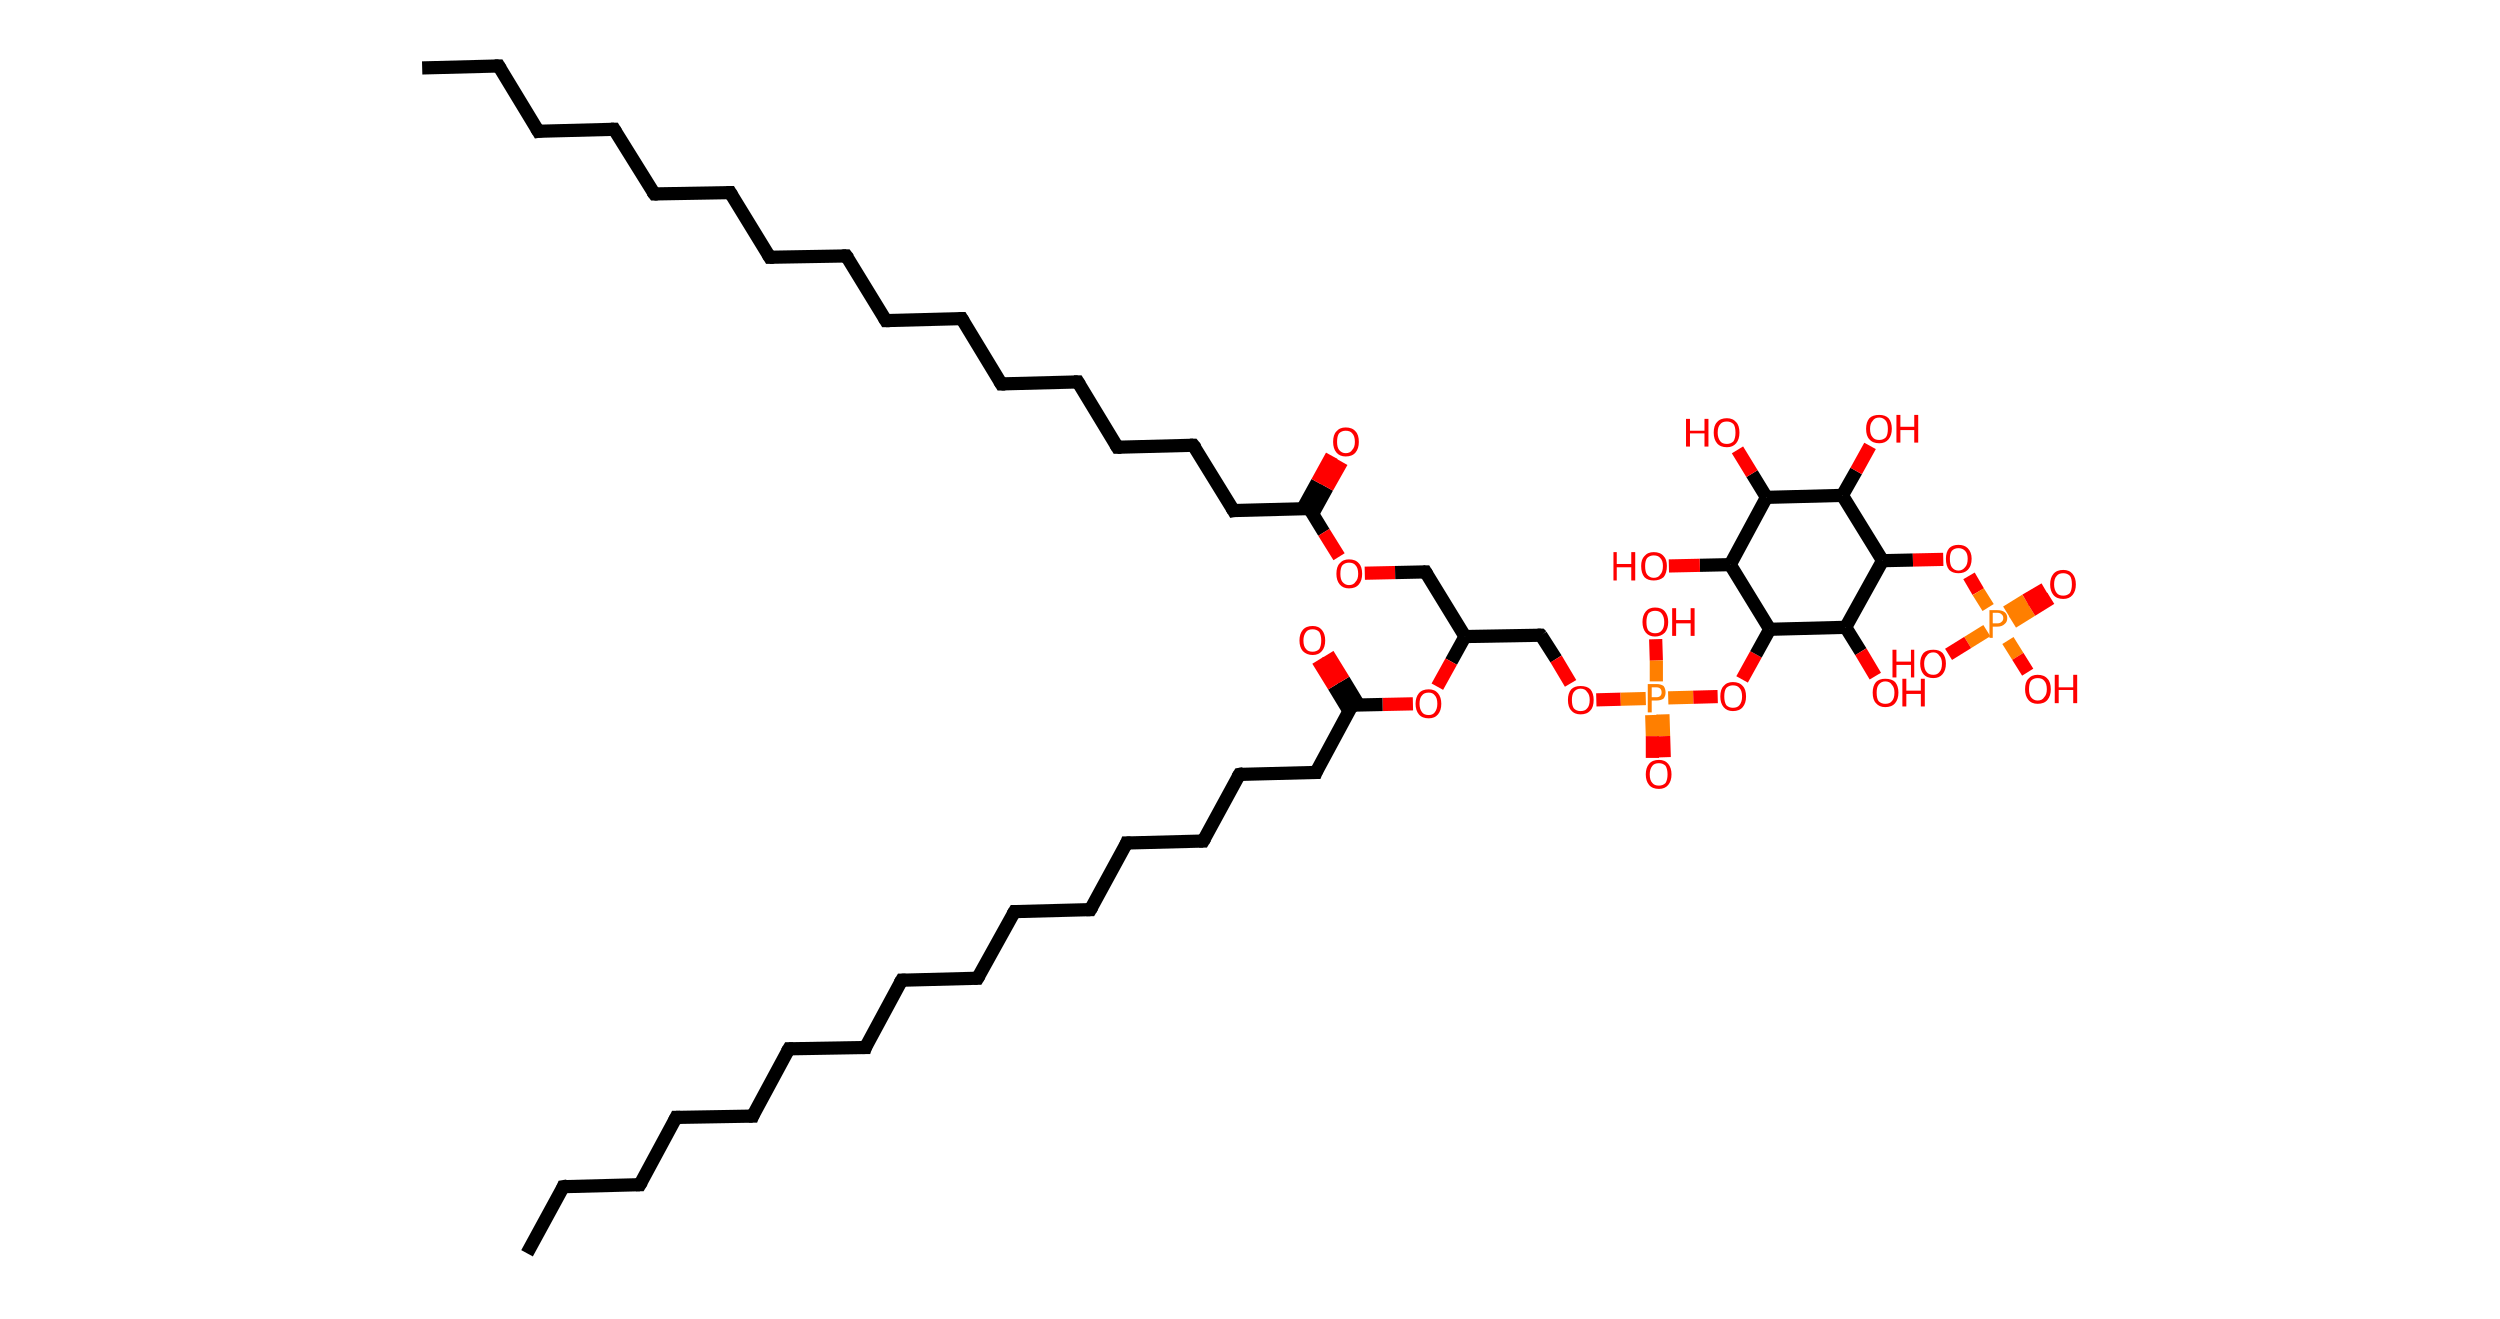 <?xml version='1.0' encoding='ASCII' standalone='yes'?>
<svg xmlns="http://www.w3.org/2000/svg" xmlns:rdkit="http://www.rdkit.org/xml" xmlns:xlink="http://www.w3.org/1999/xlink" version="1.1" baseProfile="full" xml:space="preserve" width="379px" height="200px" viewBox="0 0 379 200">
<!-- END OF HEADER -->
<rect style="opacity:1.0;fill:#FFFFFF;stroke:none" width="379.0" height="200.0" x="0.0" y="0.0"> </rect>
<path class="bond-0 atom-0 atom-1" d="M 64.0,10.3 L 75.6,10.0" style="fill:none;fill-rule:evenodd;stroke:#000000;stroke-width:2.0px;stroke-linecap:butt;stroke-linejoin:miter;stroke-opacity:1"/>
<path class="bond-1 atom-1 atom-2" d="M 75.6,10.0 L 81.6,19.9" style="fill:none;fill-rule:evenodd;stroke:#000000;stroke-width:2.0px;stroke-linecap:butt;stroke-linejoin:miter;stroke-opacity:1"/>
<path class="bond-2 atom-2 atom-3" d="M 81.6,19.9 L 93.1,19.6" style="fill:none;fill-rule:evenodd;stroke:#000000;stroke-width:2.0px;stroke-linecap:butt;stroke-linejoin:miter;stroke-opacity:1"/>
<path class="bond-3 atom-3 atom-4" d="M 93.1,19.6 L 99.2,29.4" style="fill:none;fill-rule:evenodd;stroke:#000000;stroke-width:2.0px;stroke-linecap:butt;stroke-linejoin:miter;stroke-opacity:1"/>
<path class="bond-4 atom-4 atom-5" d="M 99.2,29.4 L 110.7,29.2" style="fill:none;fill-rule:evenodd;stroke:#000000;stroke-width:2.0px;stroke-linecap:butt;stroke-linejoin:miter;stroke-opacity:1"/>
<path class="bond-5 atom-5 atom-6" d="M 110.7,29.2 L 116.7,39.0" style="fill:none;fill-rule:evenodd;stroke:#000000;stroke-width:2.0px;stroke-linecap:butt;stroke-linejoin:miter;stroke-opacity:1"/>
<path class="bond-6 atom-6 atom-7" d="M 116.7,39.0 L 128.3,38.8" style="fill:none;fill-rule:evenodd;stroke:#000000;stroke-width:2.0px;stroke-linecap:butt;stroke-linejoin:miter;stroke-opacity:1"/>
<path class="bond-7 atom-7 atom-8" d="M 128.3,38.8 L 134.3,48.6" style="fill:none;fill-rule:evenodd;stroke:#000000;stroke-width:2.0px;stroke-linecap:butt;stroke-linejoin:miter;stroke-opacity:1"/>
<path class="bond-8 atom-8 atom-9" d="M 134.3,48.6 L 145.8,48.3" style="fill:none;fill-rule:evenodd;stroke:#000000;stroke-width:2.0px;stroke-linecap:butt;stroke-linejoin:miter;stroke-opacity:1"/>
<path class="bond-9 atom-9 atom-10" d="M 145.8,48.3 L 151.8,58.2" style="fill:none;fill-rule:evenodd;stroke:#000000;stroke-width:2.0px;stroke-linecap:butt;stroke-linejoin:miter;stroke-opacity:1"/>
<path class="bond-10 atom-10 atom-11" d="M 151.8,58.2 L 163.4,57.9" style="fill:none;fill-rule:evenodd;stroke:#000000;stroke-width:2.0px;stroke-linecap:butt;stroke-linejoin:miter;stroke-opacity:1"/>
<path class="bond-11 atom-11 atom-12" d="M 163.4,57.9 L 169.4,67.8" style="fill:none;fill-rule:evenodd;stroke:#000000;stroke-width:2.0px;stroke-linecap:butt;stroke-linejoin:miter;stroke-opacity:1"/>
<path class="bond-12 atom-12 atom-13" d="M 169.4,67.8 L 180.9,67.5" style="fill:none;fill-rule:evenodd;stroke:#000000;stroke-width:2.0px;stroke-linecap:butt;stroke-linejoin:miter;stroke-opacity:1"/>
<path class="bond-13 atom-13 atom-14" d="M 180.9,67.5 L 187.0,77.4" style="fill:none;fill-rule:evenodd;stroke:#000000;stroke-width:2.0px;stroke-linecap:butt;stroke-linejoin:miter;stroke-opacity:1"/>
<path class="bond-14 atom-14 atom-15" d="M 187.0,77.4 L 198.5,77.1" style="fill:none;fill-rule:evenodd;stroke:#000000;stroke-width:2.0px;stroke-linecap:butt;stroke-linejoin:miter;stroke-opacity:1"/>
<path class="bond-15 atom-15 atom-16" d="M 199.0,77.9 L 201.2,73.9" style="fill:none;fill-rule:evenodd;stroke:#000000;stroke-width:2.0px;stroke-linecap:butt;stroke-linejoin:miter;stroke-opacity:1"/>
<path class="bond-15 atom-15 atom-16" d="M 201.2,73.9 L 203.4,70.0" style="fill:none;fill-rule:evenodd;stroke:#FF0000;stroke-width:2.0px;stroke-linecap:butt;stroke-linejoin:miter;stroke-opacity:1"/>
<path class="bond-15 atom-15 atom-16" d="M 197.5,77.1 L 199.7,73.1" style="fill:none;fill-rule:evenodd;stroke:#000000;stroke-width:2.0px;stroke-linecap:butt;stroke-linejoin:miter;stroke-opacity:1"/>
<path class="bond-15 atom-15 atom-16" d="M 199.7,73.1 L 201.9,69.1" style="fill:none;fill-rule:evenodd;stroke:#FF0000;stroke-width:2.0px;stroke-linecap:butt;stroke-linejoin:miter;stroke-opacity:1"/>
<path class="bond-16 atom-15 atom-17" d="M 198.5,77.1 L 200.7,80.7" style="fill:none;fill-rule:evenodd;stroke:#000000;stroke-width:2.0px;stroke-linecap:butt;stroke-linejoin:miter;stroke-opacity:1"/>
<path class="bond-16 atom-15 atom-17" d="M 200.7,80.7 L 203.0,84.4" style="fill:none;fill-rule:evenodd;stroke:#FF0000;stroke-width:2.0px;stroke-linecap:butt;stroke-linejoin:miter;stroke-opacity:1"/>
<path class="bond-17 atom-17 atom-18" d="M 206.9,86.9 L 211.5,86.8" style="fill:none;fill-rule:evenodd;stroke:#FF0000;stroke-width:2.0px;stroke-linecap:butt;stroke-linejoin:miter;stroke-opacity:1"/>
<path class="bond-17 atom-17 atom-18" d="M 211.5,86.8 L 216.1,86.7" style="fill:none;fill-rule:evenodd;stroke:#000000;stroke-width:2.0px;stroke-linecap:butt;stroke-linejoin:miter;stroke-opacity:1"/>
<path class="bond-18 atom-18 atom-19" d="M 216.1,86.7 L 222.1,96.5" style="fill:none;fill-rule:evenodd;stroke:#000000;stroke-width:2.0px;stroke-linecap:butt;stroke-linejoin:miter;stroke-opacity:1"/>
<path class="bond-19 atom-19 atom-20" d="M 222.1,96.5 L 233.6,96.3" style="fill:none;fill-rule:evenodd;stroke:#000000;stroke-width:2.0px;stroke-linecap:butt;stroke-linejoin:miter;stroke-opacity:1"/>
<path class="bond-20 atom-20 atom-21" d="M 233.6,96.3 L 235.9,99.9" style="fill:none;fill-rule:evenodd;stroke:#000000;stroke-width:2.0px;stroke-linecap:butt;stroke-linejoin:miter;stroke-opacity:1"/>
<path class="bond-20 atom-20 atom-21" d="M 235.9,99.9 L 238.1,103.6" style="fill:none;fill-rule:evenodd;stroke:#FF0000;stroke-width:2.0px;stroke-linecap:butt;stroke-linejoin:miter;stroke-opacity:1"/>
<path class="bond-21 atom-21 atom-22" d="M 242.0,106.1 L 245.7,106.0" style="fill:none;fill-rule:evenodd;stroke:#FF0000;stroke-width:2.0px;stroke-linecap:butt;stroke-linejoin:miter;stroke-opacity:1"/>
<path class="bond-21 atom-21 atom-22" d="M 245.7,106.0 L 249.5,105.9" style="fill:none;fill-rule:evenodd;stroke:#FF7F00;stroke-width:2.0px;stroke-linecap:butt;stroke-linejoin:miter;stroke-opacity:1"/>
<path class="bond-22 atom-22 atom-23" d="M 250.4,108.4 L 250.5,111.6" style="fill:none;fill-rule:evenodd;stroke:#FF7F00;stroke-width:2.0px;stroke-linecap:butt;stroke-linejoin:miter;stroke-opacity:1"/>
<path class="bond-22 atom-22 atom-23" d="M 250.5,111.6 L 250.5,114.9" style="fill:none;fill-rule:evenodd;stroke:#FF0000;stroke-width:2.0px;stroke-linecap:butt;stroke-linejoin:miter;stroke-opacity:1"/>
<path class="bond-22 atom-22 atom-23" d="M 252.1,108.3 L 252.2,111.6" style="fill:none;fill-rule:evenodd;stroke:#FF7F00;stroke-width:2.0px;stroke-linecap:butt;stroke-linejoin:miter;stroke-opacity:1"/>
<path class="bond-22 atom-22 atom-23" d="M 252.2,111.6 L 252.3,114.8" style="fill:none;fill-rule:evenodd;stroke:#FF0000;stroke-width:2.0px;stroke-linecap:butt;stroke-linejoin:miter;stroke-opacity:1"/>
<path class="bond-23 atom-22 atom-24" d="M 251.1,103.3 L 251.1,100.1" style="fill:none;fill-rule:evenodd;stroke:#FF7F00;stroke-width:2.0px;stroke-linecap:butt;stroke-linejoin:miter;stroke-opacity:1"/>
<path class="bond-23 atom-22 atom-24" d="M 251.1,100.1 L 251.0,96.9" style="fill:none;fill-rule:evenodd;stroke:#FF0000;stroke-width:2.0px;stroke-linecap:butt;stroke-linejoin:miter;stroke-opacity:1"/>
<path class="bond-24 atom-22 atom-25" d="M 252.9,105.8 L 256.7,105.7" style="fill:none;fill-rule:evenodd;stroke:#FF7F00;stroke-width:2.0px;stroke-linecap:butt;stroke-linejoin:miter;stroke-opacity:1"/>
<path class="bond-24 atom-22 atom-25" d="M 256.7,105.7 L 260.4,105.6" style="fill:none;fill-rule:evenodd;stroke:#FF0000;stroke-width:2.0px;stroke-linecap:butt;stroke-linejoin:miter;stroke-opacity:1"/>
<path class="bond-25 atom-25 atom-26" d="M 264.1,103.0 L 266.2,99.2" style="fill:none;fill-rule:evenodd;stroke:#FF0000;stroke-width:2.0px;stroke-linecap:butt;stroke-linejoin:miter;stroke-opacity:1"/>
<path class="bond-25 atom-25 atom-26" d="M 266.2,99.2 L 268.3,95.4" style="fill:none;fill-rule:evenodd;stroke:#000000;stroke-width:2.0px;stroke-linecap:butt;stroke-linejoin:miter;stroke-opacity:1"/>
<path class="bond-26 atom-26 atom-27" d="M 268.3,95.4 L 262.3,85.6" style="fill:none;fill-rule:evenodd;stroke:#000000;stroke-width:2.0px;stroke-linecap:butt;stroke-linejoin:miter;stroke-opacity:1"/>
<path class="bond-27 atom-27 atom-28" d="M 262.3,85.6 L 257.7,85.7" style="fill:none;fill-rule:evenodd;stroke:#000000;stroke-width:2.0px;stroke-linecap:butt;stroke-linejoin:miter;stroke-opacity:1"/>
<path class="bond-27 atom-27 atom-28" d="M 257.7,85.7 L 253.0,85.8" style="fill:none;fill-rule:evenodd;stroke:#FF0000;stroke-width:2.0px;stroke-linecap:butt;stroke-linejoin:miter;stroke-opacity:1"/>
<path class="bond-28 atom-27 atom-29" d="M 262.3,85.6 L 267.8,75.4" style="fill:none;fill-rule:evenodd;stroke:#000000;stroke-width:2.0px;stroke-linecap:butt;stroke-linejoin:miter;stroke-opacity:1"/>
<path class="bond-29 atom-29 atom-30" d="M 267.8,75.4 L 265.6,71.8" style="fill:none;fill-rule:evenodd;stroke:#000000;stroke-width:2.0px;stroke-linecap:butt;stroke-linejoin:miter;stroke-opacity:1"/>
<path class="bond-29 atom-29 atom-30" d="M 265.6,71.8 L 263.4,68.2" style="fill:none;fill-rule:evenodd;stroke:#FF0000;stroke-width:2.0px;stroke-linecap:butt;stroke-linejoin:miter;stroke-opacity:1"/>
<path class="bond-30 atom-29 atom-31" d="M 267.8,75.4 L 279.3,75.1" style="fill:none;fill-rule:evenodd;stroke:#000000;stroke-width:2.0px;stroke-linecap:butt;stroke-linejoin:miter;stroke-opacity:1"/>
<path class="bond-31 atom-31 atom-32" d="M 279.3,75.1 L 281.4,71.4" style="fill:none;fill-rule:evenodd;stroke:#000000;stroke-width:2.0px;stroke-linecap:butt;stroke-linejoin:miter;stroke-opacity:1"/>
<path class="bond-31 atom-31 atom-32" d="M 281.4,71.4 L 283.5,67.6" style="fill:none;fill-rule:evenodd;stroke:#FF0000;stroke-width:2.0px;stroke-linecap:butt;stroke-linejoin:miter;stroke-opacity:1"/>
<path class="bond-32 atom-31 atom-33" d="M 279.3,75.1 L 285.4,85.0" style="fill:none;fill-rule:evenodd;stroke:#000000;stroke-width:2.0px;stroke-linecap:butt;stroke-linejoin:miter;stroke-opacity:1"/>
<path class="bond-33 atom-33 atom-34" d="M 285.4,85.0 L 290.0,84.9" style="fill:none;fill-rule:evenodd;stroke:#000000;stroke-width:2.0px;stroke-linecap:butt;stroke-linejoin:miter;stroke-opacity:1"/>
<path class="bond-33 atom-33 atom-34" d="M 290.0,84.9 L 294.6,84.8" style="fill:none;fill-rule:evenodd;stroke:#FF0000;stroke-width:2.0px;stroke-linecap:butt;stroke-linejoin:miter;stroke-opacity:1"/>
<path class="bond-34 atom-34 atom-35" d="M 298.5,87.3 L 299.9,89.7" style="fill:none;fill-rule:evenodd;stroke:#FF0000;stroke-width:2.0px;stroke-linecap:butt;stroke-linejoin:miter;stroke-opacity:1"/>
<path class="bond-34 atom-34 atom-35" d="M 299.9,89.7 L 301.4,92.1" style="fill:none;fill-rule:evenodd;stroke:#FF7F00;stroke-width:2.0px;stroke-linecap:butt;stroke-linejoin:miter;stroke-opacity:1"/>
<path class="bond-35 atom-35 atom-36" d="M 305.1,94.3 L 308.0,92.5" style="fill:none;fill-rule:evenodd;stroke:#FF7F00;stroke-width:2.0px;stroke-linecap:butt;stroke-linejoin:miter;stroke-opacity:1"/>
<path class="bond-35 atom-35 atom-36" d="M 308.0,92.5 L 310.9,90.7" style="fill:none;fill-rule:evenodd;stroke:#FF0000;stroke-width:2.0px;stroke-linecap:butt;stroke-linejoin:miter;stroke-opacity:1"/>
<path class="bond-35 atom-35 atom-36" d="M 304.2,92.8 L 307.1,91.0" style="fill:none;fill-rule:evenodd;stroke:#FF7F00;stroke-width:2.0px;stroke-linecap:butt;stroke-linejoin:miter;stroke-opacity:1"/>
<path class="bond-35 atom-35 atom-36" d="M 307.1,91.0 L 310.0,89.3" style="fill:none;fill-rule:evenodd;stroke:#FF0000;stroke-width:2.0px;stroke-linecap:butt;stroke-linejoin:miter;stroke-opacity:1"/>
<path class="bond-36 atom-35 atom-37" d="M 301.2,95.6 L 298.3,97.4" style="fill:none;fill-rule:evenodd;stroke:#FF7F00;stroke-width:2.0px;stroke-linecap:butt;stroke-linejoin:miter;stroke-opacity:1"/>
<path class="bond-36 atom-35 atom-37" d="M 298.3,97.4 L 295.4,99.2" style="fill:none;fill-rule:evenodd;stroke:#FF0000;stroke-width:2.0px;stroke-linecap:butt;stroke-linejoin:miter;stroke-opacity:1"/>
<path class="bond-37 atom-35 atom-38" d="M 304.4,97.1 L 305.9,99.5" style="fill:none;fill-rule:evenodd;stroke:#FF7F00;stroke-width:2.0px;stroke-linecap:butt;stroke-linejoin:miter;stroke-opacity:1"/>
<path class="bond-37 atom-35 atom-38" d="M 305.9,99.5 L 307.4,101.9" style="fill:none;fill-rule:evenodd;stroke:#FF0000;stroke-width:2.0px;stroke-linecap:butt;stroke-linejoin:miter;stroke-opacity:1"/>
<path class="bond-38 atom-33 atom-39" d="M 285.4,85.0 L 279.8,95.1" style="fill:none;fill-rule:evenodd;stroke:#000000;stroke-width:2.0px;stroke-linecap:butt;stroke-linejoin:miter;stroke-opacity:1"/>
<path class="bond-39 atom-39 atom-40" d="M 279.8,95.1 L 282.1,98.8" style="fill:none;fill-rule:evenodd;stroke:#000000;stroke-width:2.0px;stroke-linecap:butt;stroke-linejoin:miter;stroke-opacity:1"/>
<path class="bond-39 atom-39 atom-40" d="M 282.1,98.8 L 284.3,102.5" style="fill:none;fill-rule:evenodd;stroke:#FF0000;stroke-width:2.0px;stroke-linecap:butt;stroke-linejoin:miter;stroke-opacity:1"/>
<path class="bond-40 atom-19 atom-41" d="M 222.1,96.5 L 220.0,100.3" style="fill:none;fill-rule:evenodd;stroke:#000000;stroke-width:2.0px;stroke-linecap:butt;stroke-linejoin:miter;stroke-opacity:1"/>
<path class="bond-40 atom-19 atom-41" d="M 220.0,100.3 L 217.9,104.1" style="fill:none;fill-rule:evenodd;stroke:#FF0000;stroke-width:2.0px;stroke-linecap:butt;stroke-linejoin:miter;stroke-opacity:1"/>
<path class="bond-41 atom-41 atom-42" d="M 214.2,106.7 L 209.6,106.8" style="fill:none;fill-rule:evenodd;stroke:#FF0000;stroke-width:2.0px;stroke-linecap:butt;stroke-linejoin:miter;stroke-opacity:1"/>
<path class="bond-41 atom-41 atom-42" d="M 209.6,106.8 L 205.0,106.9" style="fill:none;fill-rule:evenodd;stroke:#000000;stroke-width:2.0px;stroke-linecap:butt;stroke-linejoin:miter;stroke-opacity:1"/>
<path class="bond-42 atom-42 atom-43" d="M 206.0,106.9 L 203.7,103.1" style="fill:none;fill-rule:evenodd;stroke:#000000;stroke-width:2.0px;stroke-linecap:butt;stroke-linejoin:miter;stroke-opacity:1"/>
<path class="bond-42 atom-42 atom-43" d="M 203.7,103.1 L 201.3,99.2" style="fill:none;fill-rule:evenodd;stroke:#FF0000;stroke-width:2.0px;stroke-linecap:butt;stroke-linejoin:miter;stroke-opacity:1"/>
<path class="bond-42 atom-42 atom-43" d="M 204.5,107.8 L 202.2,104.0" style="fill:none;fill-rule:evenodd;stroke:#000000;stroke-width:2.0px;stroke-linecap:butt;stroke-linejoin:miter;stroke-opacity:1"/>
<path class="bond-42 atom-42 atom-43" d="M 202.2,104.0 L 199.8,100.1" style="fill:none;fill-rule:evenodd;stroke:#FF0000;stroke-width:2.0px;stroke-linecap:butt;stroke-linejoin:miter;stroke-opacity:1"/>
<path class="bond-43 atom-42 atom-44" d="M 205.0,106.9 L 199.5,117.1" style="fill:none;fill-rule:evenodd;stroke:#000000;stroke-width:2.0px;stroke-linecap:butt;stroke-linejoin:miter;stroke-opacity:1"/>
<path class="bond-44 atom-44 atom-45" d="M 199.5,117.1 L 187.9,117.4" style="fill:none;fill-rule:evenodd;stroke:#000000;stroke-width:2.0px;stroke-linecap:butt;stroke-linejoin:miter;stroke-opacity:1"/>
<path class="bond-45 atom-45 atom-46" d="M 187.9,117.4 L 182.4,127.5" style="fill:none;fill-rule:evenodd;stroke:#000000;stroke-width:2.0px;stroke-linecap:butt;stroke-linejoin:miter;stroke-opacity:1"/>
<path class="bond-46 atom-46 atom-47" d="M 182.4,127.5 L 170.8,127.8" style="fill:none;fill-rule:evenodd;stroke:#000000;stroke-width:2.0px;stroke-linecap:butt;stroke-linejoin:miter;stroke-opacity:1"/>
<path class="bond-47 atom-47 atom-48" d="M 170.8,127.8 L 165.3,137.9" style="fill:none;fill-rule:evenodd;stroke:#000000;stroke-width:2.0px;stroke-linecap:butt;stroke-linejoin:miter;stroke-opacity:1"/>
<path class="bond-48 atom-48 atom-49" d="M 165.3,137.9 L 153.8,138.2" style="fill:none;fill-rule:evenodd;stroke:#000000;stroke-width:2.0px;stroke-linecap:butt;stroke-linejoin:miter;stroke-opacity:1"/>
<path class="bond-49 atom-49 atom-50" d="M 153.8,138.2 L 148.2,148.3" style="fill:none;fill-rule:evenodd;stroke:#000000;stroke-width:2.0px;stroke-linecap:butt;stroke-linejoin:miter;stroke-opacity:1"/>
<path class="bond-50 atom-50 atom-51" d="M 148.2,148.3 L 136.7,148.6" style="fill:none;fill-rule:evenodd;stroke:#000000;stroke-width:2.0px;stroke-linecap:butt;stroke-linejoin:miter;stroke-opacity:1"/>
<path class="bond-51 atom-51 atom-52" d="M 136.7,148.6 L 131.2,158.8" style="fill:none;fill-rule:evenodd;stroke:#000000;stroke-width:2.0px;stroke-linecap:butt;stroke-linejoin:miter;stroke-opacity:1"/>
<path class="bond-52 atom-52 atom-53" d="M 131.2,158.8 L 119.6,159.0" style="fill:none;fill-rule:evenodd;stroke:#000000;stroke-width:2.0px;stroke-linecap:butt;stroke-linejoin:miter;stroke-opacity:1"/>
<path class="bond-53 atom-53 atom-54" d="M 119.6,159.0 L 114.1,169.2" style="fill:none;fill-rule:evenodd;stroke:#000000;stroke-width:2.0px;stroke-linecap:butt;stroke-linejoin:miter;stroke-opacity:1"/>
<path class="bond-54 atom-54 atom-55" d="M 114.1,169.2 L 102.5,169.4" style="fill:none;fill-rule:evenodd;stroke:#000000;stroke-width:2.0px;stroke-linecap:butt;stroke-linejoin:miter;stroke-opacity:1"/>
<path class="bond-55 atom-55 atom-56" d="M 102.5,169.4 L 97.0,179.6" style="fill:none;fill-rule:evenodd;stroke:#000000;stroke-width:2.0px;stroke-linecap:butt;stroke-linejoin:miter;stroke-opacity:1"/>
<path class="bond-56 atom-56 atom-57" d="M 97.0,179.6 L 85.4,179.9" style="fill:none;fill-rule:evenodd;stroke:#000000;stroke-width:2.0px;stroke-linecap:butt;stroke-linejoin:miter;stroke-opacity:1"/>
<path class="bond-57 atom-57 atom-58" d="M 85.4,179.9 L 79.9,190.0" style="fill:none;fill-rule:evenodd;stroke:#000000;stroke-width:2.0px;stroke-linecap:butt;stroke-linejoin:miter;stroke-opacity:1"/>
<path class="bond-58 atom-39 atom-26" d="M 279.8,95.1 L 268.3,95.4" style="fill:none;fill-rule:evenodd;stroke:#000000;stroke-width:2.0px;stroke-linecap:butt;stroke-linejoin:miter;stroke-opacity:1"/>
<path d="M 75.0,10.0 L 75.6,10.0 L 75.9,10.5" style="fill:none;stroke:#000000;stroke-width:2.0px;stroke-linecap:butt;stroke-linejoin:miter;stroke-opacity:1;"/>
<path d="M 81.3,19.4 L 81.6,19.9 L 82.2,19.8" style="fill:none;stroke:#000000;stroke-width:2.0px;stroke-linecap:butt;stroke-linejoin:miter;stroke-opacity:1;"/>
<path d="M 92.6,19.6 L 93.1,19.6 L 93.4,20.1" style="fill:none;stroke:#000000;stroke-width:2.0px;stroke-linecap:butt;stroke-linejoin:miter;stroke-opacity:1;"/>
<path d="M 98.9,29.0 L 99.2,29.4 L 99.7,29.4" style="fill:none;stroke:#000000;stroke-width:2.0px;stroke-linecap:butt;stroke-linejoin:miter;stroke-opacity:1;"/>
<path d="M 110.1,29.2 L 110.7,29.2 L 111.0,29.7" style="fill:none;stroke:#000000;stroke-width:2.0px;stroke-linecap:butt;stroke-linejoin:miter;stroke-opacity:1;"/>
<path d="M 116.4,38.5 L 116.7,39.0 L 117.3,39.0" style="fill:none;stroke:#000000;stroke-width:2.0px;stroke-linecap:butt;stroke-linejoin:miter;stroke-opacity:1;"/>
<path d="M 127.7,38.8 L 128.3,38.8 L 128.6,39.2" style="fill:none;stroke:#000000;stroke-width:2.0px;stroke-linecap:butt;stroke-linejoin:miter;stroke-opacity:1;"/>
<path d="M 134.0,48.1 L 134.3,48.6 L 134.9,48.6" style="fill:none;stroke:#000000;stroke-width:2.0px;stroke-linecap:butt;stroke-linejoin:miter;stroke-opacity:1;"/>
<path d="M 145.3,48.3 L 145.8,48.3 L 146.1,48.8" style="fill:none;stroke:#000000;stroke-width:2.0px;stroke-linecap:butt;stroke-linejoin:miter;stroke-opacity:1;"/>
<path d="M 151.5,57.7 L 151.8,58.2 L 152.4,58.2" style="fill:none;stroke:#000000;stroke-width:2.0px;stroke-linecap:butt;stroke-linejoin:miter;stroke-opacity:1;"/>
<path d="M 162.8,57.9 L 163.4,57.9 L 163.7,58.4" style="fill:none;stroke:#000000;stroke-width:2.0px;stroke-linecap:butt;stroke-linejoin:miter;stroke-opacity:1;"/>
<path d="M 169.1,67.3 L 169.4,67.8 L 170.0,67.8" style="fill:none;stroke:#000000;stroke-width:2.0px;stroke-linecap:butt;stroke-linejoin:miter;stroke-opacity:1;"/>
<path d="M 180.4,67.5 L 180.9,67.5 L 181.3,68.0" style="fill:none;stroke:#000000;stroke-width:2.0px;stroke-linecap:butt;stroke-linejoin:miter;stroke-opacity:1;"/>
<path d="M 186.7,76.9 L 187.0,77.4 L 187.5,77.3" style="fill:none;stroke:#000000;stroke-width:2.0px;stroke-linecap:butt;stroke-linejoin:miter;stroke-opacity:1;"/>
<path d="M 197.9,77.1 L 198.5,77.1 L 198.6,77.3" style="fill:none;stroke:#000000;stroke-width:2.0px;stroke-linecap:butt;stroke-linejoin:miter;stroke-opacity:1;"/>
<path d="M 215.8,86.7 L 216.1,86.7 L 216.4,87.2" style="fill:none;stroke:#000000;stroke-width:2.0px;stroke-linecap:butt;stroke-linejoin:miter;stroke-opacity:1;"/>
<path d="M 233.1,96.3 L 233.6,96.3 L 233.7,96.4" style="fill:none;stroke:#000000;stroke-width:2.0px;stroke-linecap:butt;stroke-linejoin:miter;stroke-opacity:1;"/>
<path d="M 205.2,106.9 L 205.0,106.9 L 204.7,107.5" style="fill:none;stroke:#000000;stroke-width:2.0px;stroke-linecap:butt;stroke-linejoin:miter;stroke-opacity:1;"/>
<path d="M 199.7,116.6 L 199.5,117.1 L 198.9,117.1" style="fill:none;stroke:#000000;stroke-width:2.0px;stroke-linecap:butt;stroke-linejoin:miter;stroke-opacity:1;"/>
<path d="M 188.5,117.3 L 187.9,117.4 L 187.6,117.9" style="fill:none;stroke:#000000;stroke-width:2.0px;stroke-linecap:butt;stroke-linejoin:miter;stroke-opacity:1;"/>
<path d="M 182.7,127.0 L 182.4,127.5 L 181.8,127.5" style="fill:none;stroke:#000000;stroke-width:2.0px;stroke-linecap:butt;stroke-linejoin:miter;stroke-opacity:1;"/>
<path d="M 171.4,127.8 L 170.8,127.8 L 170.6,128.3" style="fill:none;stroke:#000000;stroke-width:2.0px;stroke-linecap:butt;stroke-linejoin:miter;stroke-opacity:1;"/>
<path d="M 165.6,137.4 L 165.3,137.9 L 164.7,137.9" style="fill:none;stroke:#000000;stroke-width:2.0px;stroke-linecap:butt;stroke-linejoin:miter;stroke-opacity:1;"/>
<path d="M 154.3,138.2 L 153.8,138.2 L 153.5,138.7" style="fill:none;stroke:#000000;stroke-width:2.0px;stroke-linecap:butt;stroke-linejoin:miter;stroke-opacity:1;"/>
<path d="M 148.5,147.8 L 148.2,148.3 L 147.7,148.3" style="fill:none;stroke:#000000;stroke-width:2.0px;stroke-linecap:butt;stroke-linejoin:miter;stroke-opacity:1;"/>
<path d="M 137.3,148.6 L 136.7,148.6 L 136.4,149.1" style="fill:none;stroke:#000000;stroke-width:2.0px;stroke-linecap:butt;stroke-linejoin:miter;stroke-opacity:1;"/>
<path d="M 131.4,158.2 L 131.2,158.8 L 130.6,158.8" style="fill:none;stroke:#000000;stroke-width:2.0px;stroke-linecap:butt;stroke-linejoin:miter;stroke-opacity:1;"/>
<path d="M 120.2,159.0 L 119.6,159.0 L 119.3,159.5" style="fill:none;stroke:#000000;stroke-width:2.0px;stroke-linecap:butt;stroke-linejoin:miter;stroke-opacity:1;"/>
<path d="M 114.3,168.7 L 114.1,169.2 L 113.5,169.2" style="fill:none;stroke:#000000;stroke-width:2.0px;stroke-linecap:butt;stroke-linejoin:miter;stroke-opacity:1;"/>
<path d="M 103.1,169.4 L 102.5,169.4 L 102.2,170.0" style="fill:none;stroke:#000000;stroke-width:2.0px;stroke-linecap:butt;stroke-linejoin:miter;stroke-opacity:1;"/>
<path d="M 97.3,179.1 L 97.0,179.6 L 96.4,179.6" style="fill:none;stroke:#000000;stroke-width:2.0px;stroke-linecap:butt;stroke-linejoin:miter;stroke-opacity:1;"/>
<path d="M 86.0,179.8 L 85.4,179.9 L 85.2,180.4" style="fill:none;stroke:#000000;stroke-width:2.0px;stroke-linecap:butt;stroke-linejoin:miter;stroke-opacity:1;"/>
<path class="atom-16" d="M 202.1 67.0 Q 202.1 65.9, 202.6 65.4 Q 203.1 64.8, 204.0 64.8 Q 205.0 64.8, 205.5 65.4 Q 206.0 65.9, 206.0 67.0 Q 206.0 68.0, 205.5 68.6 Q 205.0 69.2, 204.0 69.2 Q 203.1 69.2, 202.6 68.6 Q 202.1 68.0, 202.1 67.0 M 204.0 68.7 Q 204.7 68.7, 205.0 68.2 Q 205.4 67.8, 205.4 67.0 Q 205.4 66.1, 205.0 65.7 Q 204.7 65.3, 204.0 65.3 Q 203.4 65.3, 203.0 65.7 Q 202.7 66.1, 202.7 67.0 Q 202.7 67.8, 203.0 68.2 Q 203.4 68.7, 204.0 68.7 " fill="#FF0000"/>
<path class="atom-17" d="M 202.6 87.0 Q 202.6 85.9, 203.1 85.4 Q 203.6 84.8, 204.5 84.8 Q 205.5 84.8, 206.0 85.4 Q 206.5 85.9, 206.5 87.0 Q 206.5 88.0, 206.0 88.6 Q 205.5 89.2, 204.5 89.2 Q 203.6 89.2, 203.1 88.6 Q 202.6 88.0, 202.6 87.0 M 204.5 88.7 Q 205.2 88.7, 205.5 88.2 Q 205.9 87.8, 205.9 87.0 Q 205.9 86.1, 205.5 85.7 Q 205.2 85.3, 204.5 85.3 Q 203.9 85.3, 203.5 85.7 Q 203.2 86.1, 203.2 87.0 Q 203.2 87.8, 203.5 88.2 Q 203.9 88.7, 204.5 88.7 " fill="#FF0000"/>
<path class="atom-21" d="M 237.7 106.1 Q 237.7 105.1, 238.2 104.5 Q 238.7 104.0, 239.6 104.0 Q 240.6 104.0, 241.1 104.5 Q 241.6 105.1, 241.6 106.1 Q 241.6 107.2, 241.1 107.7 Q 240.6 108.3, 239.6 108.3 Q 238.7 108.3, 238.2 107.7 Q 237.7 107.2, 237.7 106.1 M 239.6 107.8 Q 240.3 107.8, 240.6 107.4 Q 241.0 107.0, 241.0 106.1 Q 241.0 105.3, 240.6 104.9 Q 240.3 104.4, 239.6 104.4 Q 239.0 104.4, 238.6 104.9 Q 238.3 105.3, 238.3 106.1 Q 238.3 107.0, 238.6 107.4 Q 239.0 107.8, 239.6 107.8 " fill="#FF0000"/>
<path class="atom-22" d="M 251.1 103.7 Q 251.8 103.7, 252.2 104.0 Q 252.5 104.4, 252.5 105.0 Q 252.5 105.5, 252.2 105.9 Q 251.8 106.2, 251.1 106.2 L 250.4 106.2 L 250.4 108.0 L 249.8 108.0 L 249.8 103.7 L 251.1 103.7 M 251.1 105.7 Q 251.5 105.7, 251.7 105.5 Q 251.9 105.3, 251.9 105.0 Q 251.9 104.6, 251.7 104.4 Q 251.5 104.2, 251.1 104.2 L 250.4 104.2 L 250.4 105.7 L 251.1 105.7 " fill="#FF7F00"/>
<path class="atom-23" d="M 249.5 117.4 Q 249.5 116.4, 250.0 115.8 Q 250.5 115.2, 251.5 115.2 Q 252.4 115.2, 252.9 115.8 Q 253.4 116.4, 253.4 117.4 Q 253.4 118.4, 252.9 119.0 Q 252.4 119.6, 251.5 119.6 Q 250.5 119.6, 250.0 119.0 Q 249.5 118.4, 249.5 117.4 M 251.5 119.1 Q 252.1 119.1, 252.5 118.7 Q 252.8 118.2, 252.8 117.4 Q 252.8 116.6, 252.5 116.1 Q 252.1 115.7, 251.5 115.7 Q 250.8 115.7, 250.5 116.1 Q 250.1 116.6, 250.1 117.4 Q 250.1 118.3, 250.5 118.7 Q 250.8 119.1, 251.5 119.1 " fill="#FF0000"/>
<path class="atom-24" d="M 249.0 94.3 Q 249.0 93.3, 249.5 92.7 Q 250.0 92.1, 250.9 92.1 Q 251.9 92.1, 252.4 92.7 Q 252.9 93.3, 252.9 94.3 Q 252.9 95.3, 252.4 95.9 Q 251.8 96.5, 250.9 96.5 Q 250.0 96.5, 249.5 95.9 Q 249.0 95.3, 249.0 94.3 M 250.9 96.0 Q 251.6 96.0, 251.9 95.6 Q 252.3 95.2, 252.3 94.3 Q 252.3 93.5, 251.9 93.0 Q 251.6 92.6, 250.9 92.6 Q 250.3 92.6, 249.9 93.0 Q 249.6 93.5, 249.6 94.3 Q 249.6 95.2, 249.9 95.6 Q 250.3 96.0, 250.9 96.0 " fill="#FF0000"/>
<path class="atom-24" d="M 253.5 92.2 L 254.1 92.2 L 254.1 94.0 L 256.3 94.0 L 256.3 92.2 L 256.9 92.2 L 256.9 96.4 L 256.3 96.4 L 256.3 94.5 L 254.1 94.5 L 254.1 96.4 L 253.5 96.4 L 253.5 92.2 " fill="#FF0000"/>
<path class="atom-25" d="M 260.8 105.6 Q 260.8 104.5, 261.3 104.0 Q 261.8 103.4, 262.7 103.4 Q 263.7 103.4, 264.2 104.0 Q 264.7 104.5, 264.7 105.6 Q 264.7 106.6, 264.2 107.2 Q 263.7 107.8, 262.7 107.8 Q 261.8 107.8, 261.3 107.2 Q 260.8 106.6, 260.8 105.6 M 262.7 107.3 Q 263.4 107.3, 263.7 106.9 Q 264.1 106.4, 264.1 105.6 Q 264.1 104.7, 263.7 104.3 Q 263.4 103.9, 262.7 103.9 Q 262.1 103.9, 261.7 104.3 Q 261.4 104.7, 261.4 105.6 Q 261.4 106.4, 261.7 106.9 Q 262.1 107.3, 262.7 107.3 " fill="#FF0000"/>
<path class="atom-28" d="M 244.6 83.7 L 245.1 83.7 L 245.1 85.5 L 247.3 85.5 L 247.3 83.7 L 247.9 83.7 L 247.9 88.0 L 247.3 88.0 L 247.3 86.0 L 245.1 86.0 L 245.1 88.0 L 244.6 88.0 L 244.6 83.7 " fill="#FF0000"/>
<path class="atom-28" d="M 248.8 85.8 Q 248.8 84.8, 249.3 84.3 Q 249.8 83.7, 250.7 83.7 Q 251.7 83.7, 252.2 84.3 Q 252.7 84.8, 252.7 85.8 Q 252.7 86.9, 252.2 87.5 Q 251.6 88.0, 250.7 88.0 Q 249.8 88.0, 249.3 87.5 Q 248.8 86.9, 248.8 85.8 M 250.7 87.6 Q 251.4 87.6, 251.7 87.1 Q 252.1 86.7, 252.1 85.8 Q 252.1 85.0, 251.7 84.6 Q 251.4 84.2, 250.7 84.2 Q 250.1 84.2, 249.7 84.6 Q 249.4 85.0, 249.4 85.8 Q 249.4 86.7, 249.7 87.1 Q 250.1 87.6, 250.7 87.6 " fill="#FF0000"/>
<path class="atom-30" d="M 255.6 63.5 L 256.2 63.5 L 256.2 65.3 L 258.4 65.3 L 258.4 63.5 L 259.0 63.5 L 259.0 67.7 L 258.4 67.7 L 258.4 65.7 L 256.2 65.7 L 256.2 67.7 L 255.6 67.7 L 255.6 63.5 " fill="#FF0000"/>
<path class="atom-30" d="M 259.8 65.6 Q 259.8 64.5, 260.3 64.0 Q 260.8 63.4, 261.8 63.4 Q 262.7 63.4, 263.2 64.0 Q 263.7 64.5, 263.7 65.6 Q 263.7 66.6, 263.2 67.2 Q 262.7 67.8, 261.8 67.8 Q 260.8 67.8, 260.3 67.2 Q 259.8 66.6, 259.8 65.6 M 261.8 67.3 Q 262.4 67.3, 262.8 66.9 Q 263.1 66.4, 263.1 65.6 Q 263.1 64.7, 262.8 64.3 Q 262.4 63.9, 261.8 63.9 Q 261.1 63.9, 260.8 64.3 Q 260.4 64.7, 260.4 65.6 Q 260.4 66.4, 260.8 66.9 Q 261.1 67.3, 261.8 67.3 " fill="#FF0000"/>
<path class="atom-32" d="M 282.9 65.0 Q 282.9 64.0, 283.4 63.4 Q 283.9 62.9, 284.9 62.9 Q 285.8 62.9, 286.3 63.4 Q 286.8 64.0, 286.8 65.0 Q 286.8 66.0, 286.3 66.6 Q 285.8 67.2, 284.9 67.2 Q 283.9 67.2, 283.4 66.6 Q 282.9 66.1, 282.9 65.0 M 284.9 66.7 Q 285.5 66.7, 285.9 66.3 Q 286.2 65.9, 286.2 65.0 Q 286.2 64.2, 285.9 63.8 Q 285.5 63.3, 284.9 63.3 Q 284.2 63.3, 283.9 63.8 Q 283.5 64.2, 283.5 65.0 Q 283.5 65.9, 283.9 66.3 Q 284.2 66.7, 284.9 66.7 " fill="#FF0000"/>
<path class="atom-32" d="M 287.5 62.9 L 288.1 62.9 L 288.1 64.7 L 290.2 64.7 L 290.2 62.9 L 290.8 62.9 L 290.8 67.1 L 290.2 67.1 L 290.2 65.2 L 288.1 65.2 L 288.1 67.1 L 287.5 67.1 L 287.5 62.9 " fill="#FF0000"/>
<path class="atom-34" d="M 295.0 84.7 Q 295.0 83.7, 295.5 83.1 Q 296.0 82.6, 296.9 82.6 Q 297.8 82.6, 298.3 83.1 Q 298.9 83.7, 298.9 84.7 Q 298.9 85.8, 298.3 86.4 Q 297.8 86.9, 296.9 86.9 Q 296.0 86.9, 295.5 86.4 Q 295.0 85.8, 295.0 84.7 M 296.9 86.5 Q 297.5 86.5, 297.9 86.0 Q 298.3 85.6, 298.3 84.7 Q 298.3 83.9, 297.9 83.5 Q 297.5 83.1, 296.9 83.1 Q 296.3 83.1, 295.9 83.5 Q 295.6 83.9, 295.6 84.7 Q 295.6 85.6, 295.9 86.0 Q 296.3 86.5, 296.9 86.5 " fill="#FF0000"/>
<path class="atom-35" d="M 302.8 92.5 Q 303.5 92.5, 303.9 92.8 Q 304.3 93.1, 304.3 93.7 Q 304.3 94.3, 303.9 94.6 Q 303.5 95.0, 302.8 95.0 L 302.1 95.0 L 302.1 96.7 L 301.6 96.7 L 301.6 92.5 L 302.8 92.5 M 302.8 94.5 Q 303.2 94.5, 303.4 94.3 Q 303.7 94.1, 303.7 93.7 Q 303.7 93.3, 303.4 93.1 Q 303.2 92.9, 302.8 92.9 L 302.1 92.9 L 302.1 94.5 L 302.8 94.5 " fill="#FF7F00"/>
<path class="atom-36" d="M 310.8 88.6 Q 310.8 87.6, 311.3 87.0 Q 311.8 86.4, 312.8 86.4 Q 313.7 86.4, 314.2 87.0 Q 314.7 87.6, 314.7 88.6 Q 314.7 89.6, 314.2 90.2 Q 313.7 90.8, 312.8 90.8 Q 311.8 90.8, 311.3 90.2 Q 310.8 89.6, 310.8 88.6 M 312.8 90.3 Q 313.4 90.3, 313.8 89.9 Q 314.1 89.4, 314.1 88.6 Q 314.1 87.7, 313.8 87.3 Q 313.4 86.9, 312.8 86.9 Q 312.1 86.9, 311.8 87.3 Q 311.4 87.7, 311.4 88.6 Q 311.4 89.4, 311.8 89.9 Q 312.1 90.3, 312.8 90.3 " fill="#FF0000"/>
<path class="atom-37" d="M 286.9 98.5 L 287.5 98.5 L 287.5 100.3 L 289.7 100.3 L 289.7 98.5 L 290.2 98.5 L 290.2 102.7 L 289.7 102.7 L 289.7 100.8 L 287.5 100.8 L 287.5 102.7 L 286.9 102.7 L 286.9 98.5 " fill="#FF0000"/>
<path class="atom-37" d="M 291.1 100.6 Q 291.1 99.6, 291.6 99.0 Q 292.1 98.5, 293.1 98.5 Q 294.0 98.5, 294.5 99.0 Q 295.0 99.6, 295.0 100.6 Q 295.0 101.6, 294.5 102.2 Q 294.0 102.8, 293.1 102.8 Q 292.1 102.8, 291.6 102.2 Q 291.1 101.6, 291.1 100.6 M 293.1 102.3 Q 293.7 102.3, 294.0 101.9 Q 294.4 101.5, 294.4 100.6 Q 294.4 99.8, 294.0 99.4 Q 293.7 98.9, 293.1 98.9 Q 292.4 98.9, 292.1 99.4 Q 291.7 99.8, 291.7 100.6 Q 291.7 101.5, 292.1 101.9 Q 292.4 102.3, 293.1 102.3 " fill="#FF0000"/>
<path class="atom-38" d="M 307.0 104.5 Q 307.0 103.4, 307.5 102.9 Q 308.0 102.3, 308.9 102.3 Q 309.9 102.3, 310.4 102.9 Q 310.9 103.4, 310.9 104.5 Q 310.9 105.5, 310.4 106.1 Q 309.9 106.7, 308.9 106.7 Q 308.0 106.7, 307.5 106.1 Q 307.0 105.5, 307.0 104.5 M 308.9 106.2 Q 309.6 106.2, 309.9 105.7 Q 310.3 105.3, 310.3 104.5 Q 310.3 103.6, 309.9 103.2 Q 309.6 102.8, 308.9 102.8 Q 308.3 102.8, 307.9 103.2 Q 307.6 103.6, 307.6 104.5 Q 307.6 105.3, 307.9 105.7 Q 308.3 106.2, 308.9 106.2 " fill="#FF0000"/>
<path class="atom-38" d="M 311.5 102.3 L 312.1 102.3 L 312.1 104.2 L 314.3 104.2 L 314.3 102.3 L 314.9 102.3 L 314.9 106.6 L 314.3 106.6 L 314.3 104.6 L 312.1 104.6 L 312.1 106.6 L 311.5 106.6 L 311.5 102.3 " fill="#FF0000"/>
<path class="atom-40" d="M 283.9 105.0 Q 283.9 104.0, 284.4 103.4 Q 284.9 102.9, 285.8 102.9 Q 286.8 102.9, 287.3 103.4 Q 287.8 104.0, 287.8 105.0 Q 287.8 106.0, 287.3 106.6 Q 286.8 107.2, 285.8 107.2 Q 284.9 107.2, 284.4 106.6 Q 283.9 106.1, 283.9 105.0 M 285.8 106.7 Q 286.5 106.7, 286.8 106.3 Q 287.2 105.9, 287.2 105.0 Q 287.2 104.2, 286.8 103.8 Q 286.5 103.3, 285.8 103.3 Q 285.2 103.3, 284.8 103.8 Q 284.5 104.2, 284.5 105.0 Q 284.5 105.9, 284.8 106.3 Q 285.2 106.7, 285.8 106.7 " fill="#FF0000"/>
<path class="atom-40" d="M 288.4 102.9 L 289.0 102.9 L 289.0 104.7 L 291.2 104.7 L 291.2 102.9 L 291.8 102.9 L 291.8 107.1 L 291.2 107.1 L 291.2 105.2 L 289.0 105.2 L 289.0 107.1 L 288.4 107.1 L 288.4 102.9 " fill="#FF0000"/>
<path class="atom-41" d="M 214.6 106.7 Q 214.6 105.7, 215.1 105.1 Q 215.6 104.5, 216.6 104.5 Q 217.5 104.5, 218.0 105.1 Q 218.5 105.7, 218.5 106.7 Q 218.5 107.7, 218.0 108.3 Q 217.5 108.9, 216.6 108.9 Q 215.6 108.9, 215.1 108.3 Q 214.6 107.7, 214.6 106.7 M 216.6 108.4 Q 217.2 108.4, 217.5 108.0 Q 217.9 107.5, 217.9 106.7 Q 217.9 105.8, 217.5 105.4 Q 217.2 105.0, 216.6 105.0 Q 215.9 105.0, 215.6 105.4 Q 215.2 105.8, 215.2 106.7 Q 215.2 107.5, 215.6 108.0 Q 215.9 108.4, 216.6 108.4 " fill="#FF0000"/>
<path class="atom-43" d="M 197.0 97.1 Q 197.0 96.1, 197.5 95.5 Q 198.0 94.9, 199.0 94.9 Q 199.9 94.9, 200.4 95.5 Q 200.9 96.1, 200.9 97.1 Q 200.9 98.1, 200.4 98.7 Q 199.9 99.3, 199.0 99.3 Q 198.1 99.3, 197.5 98.7 Q 197.0 98.1, 197.0 97.1 M 199.0 98.8 Q 199.6 98.8, 200.0 98.4 Q 200.3 97.9, 200.3 97.1 Q 200.3 96.3, 200.0 95.8 Q 199.6 95.4, 199.0 95.4 Q 198.3 95.4, 198.0 95.8 Q 197.6 96.3, 197.6 97.1 Q 197.6 98.0, 198.0 98.4 Q 198.3 98.8, 199.0 98.8 " fill="#FF0000"/>
</svg>
